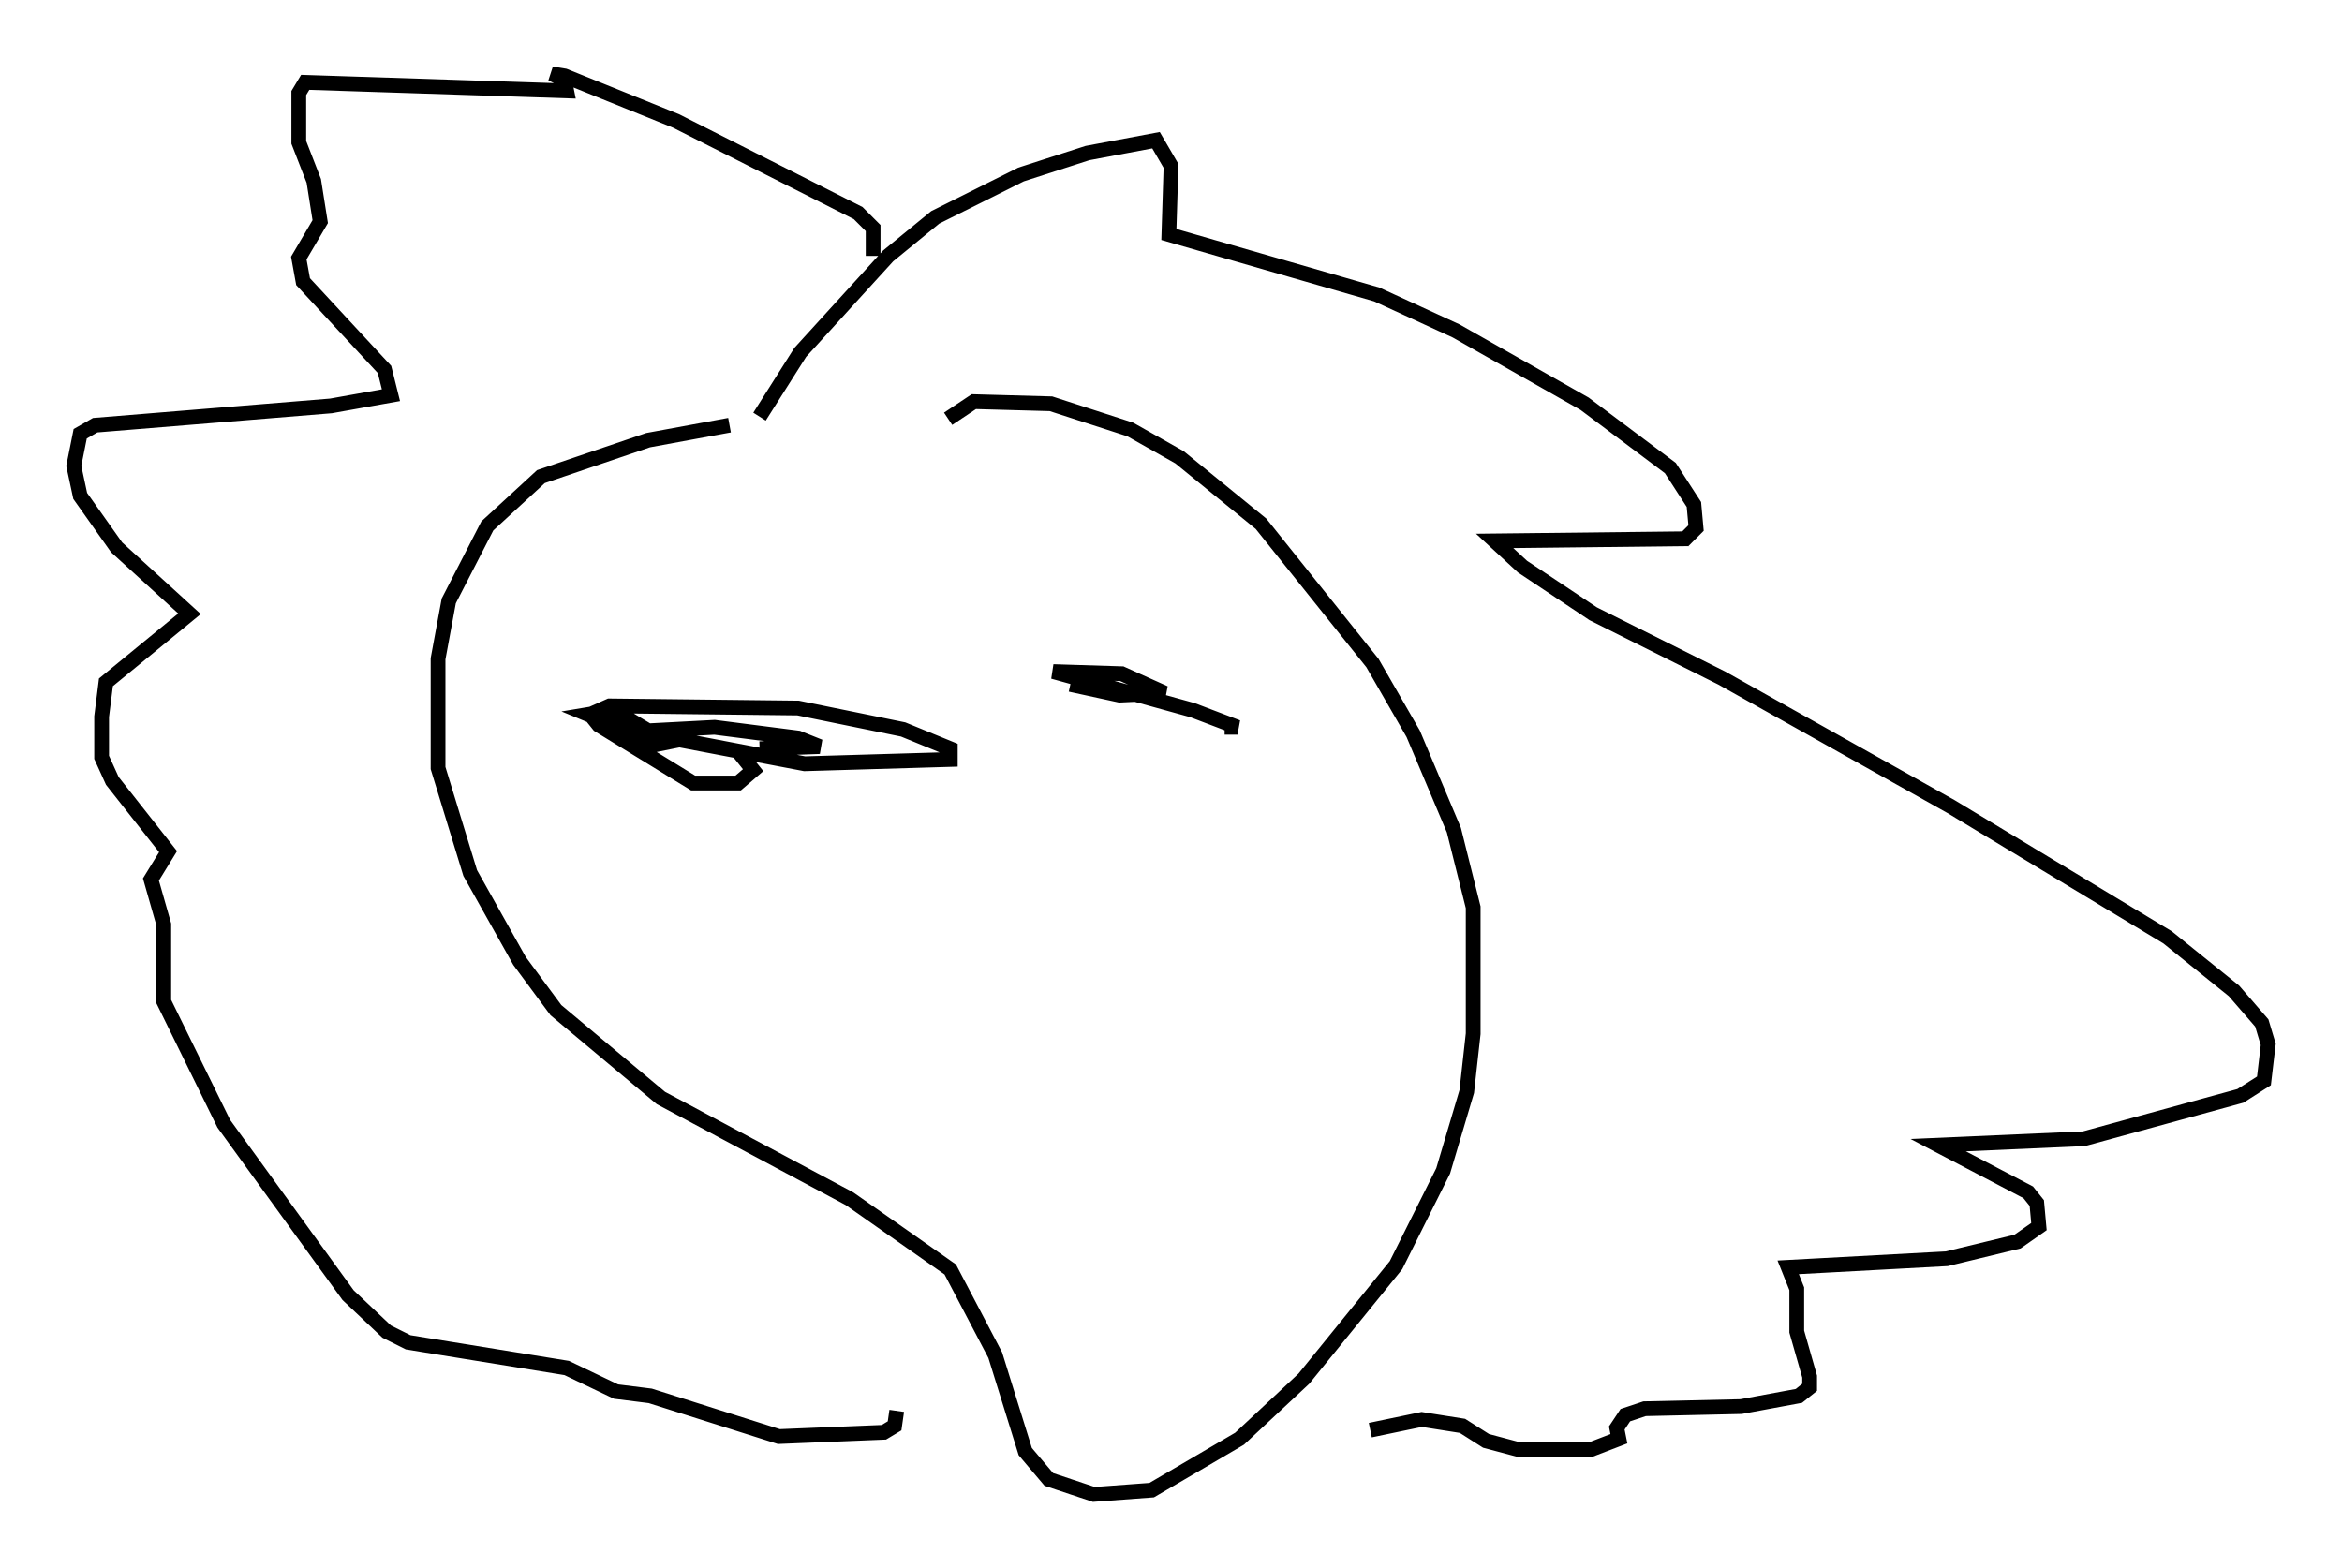 <?xml version="1.0" encoding="utf-8" ?>
<svg baseProfile="full" height="106.301" version="1.1" width="158.737" xmlns="http://www.w3.org/2000/svg" xmlns:ev="http://www.w3.org/2001/xml-events" xmlns:xlink="http://www.w3.org/1999/xlink"><defs /><rect fill="white" height="106.301" width="158.737" x="0" y="0" /><path d="M70.072, 28.531 m-20.626, 0.291 l-5.52, 1.017 -7.263, 2.469 l-3.631, 3.341 -2.615, 5.084 l-0.726, 3.922 0.0, 7.408 l2.179, 7.117 3.341, 5.955 l2.469, 3.341 7.117, 5.955 l12.782, 6.827 6.827, 4.793 l3.05, 5.81 2.034, 6.536 l1.598, 1.888 3.05, 1.017 l3.922, -0.291 5.955, -3.486 l4.358, -4.067 6.246, -7.698 l3.196, -6.391 1.598, -5.374 l0.436, -3.922 0.0, -8.57 l-1.307, -5.229 -2.76, -6.536 l-2.76, -4.793 -7.553, -9.441 l-5.52, -4.503 -3.341, -1.888 l-5.374, -1.743 -5.229, -0.145 l-1.743, 1.162 m-12.782, -0.145 l2.76, -4.358 5.955, -6.536 l3.196, -2.615 5.81, -2.905 l4.503, -1.453 4.648, -0.872 l1.017, 1.743 -0.145, 4.648 l14.089, 4.067 5.374, 2.469 l8.715, 4.939 5.81, 4.358 l1.598, 2.469 0.145, 1.598 l-0.726, 0.726 -12.927, 0.145 l1.888, 1.743 4.793, 3.196 l8.715, 4.358 15.542, 8.715 l14.67, 8.86 4.503, 3.631 l1.888, 2.179 0.436, 1.453 l-0.291, 2.469 -1.598, 1.017 l-10.603, 2.905 -9.877, 0.436 l6.101, 3.196 0.581, 0.726 l0.145, 1.598 -1.453, 1.017 l-4.793, 1.162 -10.749, 0.581 l0.581, 1.453 0.0, 2.905 l0.872, 3.05 0.0, 0.726 l-0.726, 0.581 -3.922, 0.726 l-6.536, 0.145 -1.307, 0.436 l-0.581, 0.872 0.145, 0.726 l-1.888, 0.726 -4.939, 0.0 l-2.179, -0.581 -1.598, -1.017 l-2.76, -0.436 -3.486, 0.726 m-33.698, -79.598 l0.0, -1.888 -1.017, -1.017 l-12.346, -6.246 -7.553, -3.05 l-0.872, -0.145 0.872, 0.436 l0.145, 0.726 -17.721, -0.581 l-0.436, 0.726 0.0, 3.341 l1.017, 2.615 0.436, 2.76 l-1.453, 2.469 0.291, 1.598 l5.52, 5.955 0.436, 1.743 l-4.067, 0.726 -15.978, 1.307 l-1.017, 0.581 -0.436, 2.179 l0.436, 2.034 2.469, 3.486 l4.939, 4.503 -5.665, 4.648 l-0.291, 2.324 0.0, 2.76 l0.726, 1.598 3.777, 4.793 l-1.162, 1.888 0.872, 3.05 l0.0, 5.229 4.067, 8.279 l8.425, 11.62 2.615, 2.469 l1.453, 0.726 10.749, 1.743 l3.341, 1.598 2.324, 0.291 l8.715, 2.76 7.117, -0.291 l0.726, -0.436 0.145, -1.017 m-10.894, -44.883 l1.162, 1.453 -1.017, 0.872 l-3.05, 0.0 -6.391, -3.922 l-0.581, -0.726 1.307, -0.581 l12.782, 0.145 7.117, 1.453 l3.196, 1.307 0.0, 0.726 l-9.877, 0.291 -12.201, -2.324 l-2.469, -1.017 1.743, -0.291 l3.631, 2.179 -0.726, 0.145 l-1.598, -0.872 5.52, -0.291 l5.665, 0.726 1.453, 0.581 l-4.067, 0.145 m31.519, -1.453 l0.872, 0.0 -3.05, -1.162 l-9.441, -2.615 4.648, 0.145 l2.905, 1.307 -3.05, 0.145 l-3.341, -0.726 " fill="none" stroke="black" stroke-width="1" /></svg>